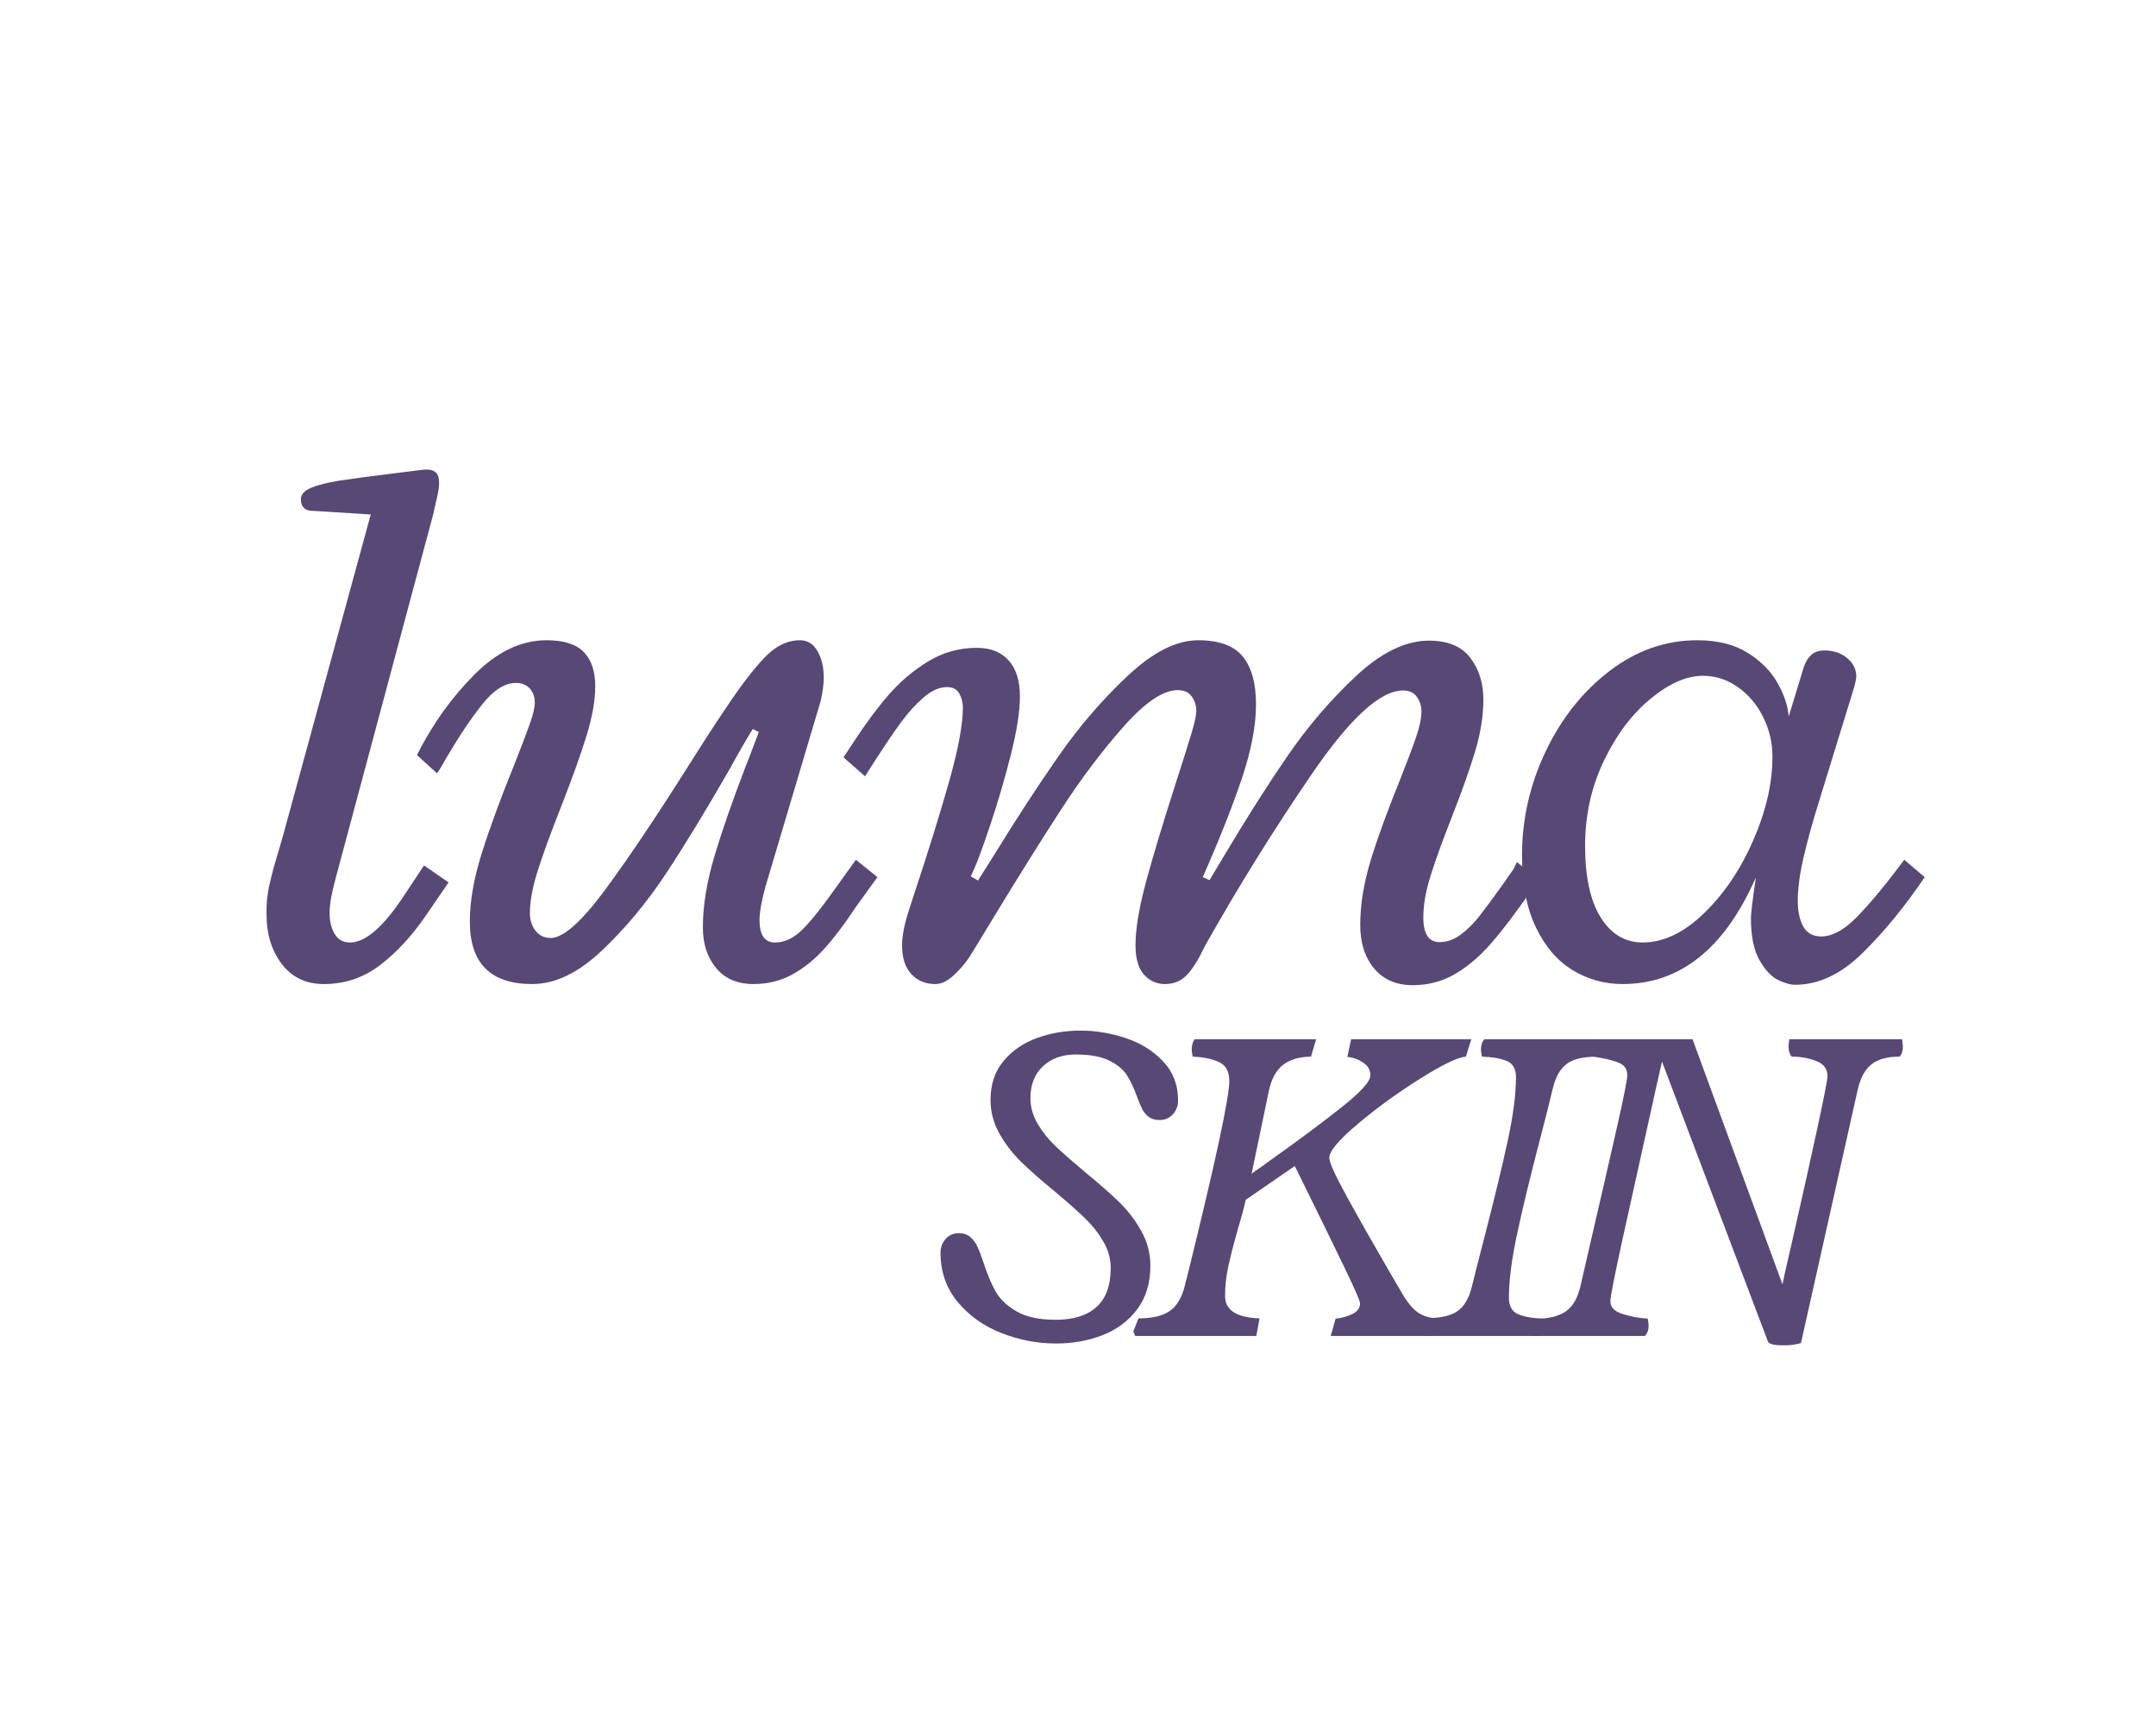 <svg xmlns="http://www.w3.org/2000/svg" xmlns:xlink="http://www.w3.org/1999/xlink" width="1350" zoomAndPan="magnify" viewBox="0 0 1012.5 810" height="1080" preserveAspectRatio="xMidYMid meet" version="1.2"><defs><clipPath id="55e73cf8a8"><rect x="0" width="797" y="0" height="587"/></clipPath></defs><g id="662646682b"><g transform="matrix(1,0,0,1,110,109)"><g clip-path="url(#55e73cf8a8)"><g style="fill:#584876;fill-opacity:1;"><g transform="translate(0.254, 349.7)"><path style="stroke:none" d="M 20.938 -60.312 C 18.801 -53.332 17.227 -47.566 16.219 -43.016 C 15.219 -38.461 14.781 -33.941 14.906 -29.453 C 14.906 -20.109 17.297 -12.301 22.078 -6.031 C 26.867 0.238 33.461 3.375 41.859 3.375 C 51.68 3.375 60.461 0.414 68.203 -5.5 C 75.953 -11.414 83.078 -19.102 89.578 -28.562 L 100.406 -44.344 L 88.875 -52.328 L 78.766 -37.078 C 69.422 -23.117 61.203 -16.141 54.109 -16.141 C 50.91 -16.141 48.516 -17.469 46.922 -20.125 C 45.328 -22.789 44.531 -26.078 44.531 -29.984 C 44.531 -33.879 45.414 -39.082 47.188 -45.594 L 93.312 -217.656 C 93.426 -218.363 93.895 -220.461 94.719 -223.953 C 95.551 -227.441 95.969 -230.133 95.969 -232.031 C 95.969 -234.27 95.461 -235.863 94.453 -236.812 C 93.453 -237.758 91.945 -238.234 89.938 -238.234 C 89.227 -238.234 88.047 -238.113 86.391 -237.875 L 76.453 -236.641 C 63.922 -235.098 54.816 -233.883 49.141 -233 C 43.461 -232.113 39.023 -230.988 35.828 -229.625 C 32.641 -228.27 31.047 -226.469 31.047 -224.219 C 31.047 -221.145 32.461 -219.375 35.297 -218.906 L 63.859 -217.125 L 23.062 -67.766 Z M 20.938 -60.312 "/></g></g><g style="fill:#584876;fill-opacity:1;"><g transform="translate(83.68, 349.7)"><path style="stroke:none" d="M 85.859 -136.594 C 85.859 -143.445 84.082 -148.738 80.531 -152.469 C 76.988 -156.195 71.133 -158.062 62.969 -158.062 C 51.031 -158.062 39.676 -152.617 28.906 -141.734 C 18.145 -130.859 9.219 -118.32 2.125 -104.125 L 11.531 -95.609 C 12.352 -96.672 13.117 -97.852 13.828 -99.156 C 14.547 -100.457 15.258 -101.703 15.969 -102.891 C 21.875 -112.941 27.488 -121.305 32.812 -127.984 C 38.133 -134.672 43.398 -138.016 48.609 -138.016 C 51.328 -138.016 53.484 -137.156 55.078 -135.438 C 56.672 -133.719 57.469 -131.5 57.469 -128.781 C 57.469 -126.539 56.727 -123.32 55.25 -119.125 C 53.781 -114.926 51.27 -108.332 47.719 -99.344 C 41.332 -83.613 36.273 -69.832 32.547 -58 C 28.828 -46.176 26.969 -35.477 26.969 -25.906 C 26.969 -6.383 36.723 3.375 56.234 3.375 C 66.992 3.375 77.898 -1.859 88.953 -12.328 C 100.016 -22.797 110.039 -34.828 119.031 -48.422 C 128.02 -62.023 138.07 -78.523 149.188 -97.922 C 153.32 -105.484 156.867 -111.633 159.828 -116.375 L 162.672 -114.953 L 158.234 -103.234 L 156.281 -98.281 C 150.25 -82.551 145.426 -68.656 141.812 -56.594 C 138.207 -44.531 136.406 -33.352 136.406 -23.062 C 136.406 -15.488 138.473 -9.188 142.609 -4.156 C 146.754 0.863 152.613 3.375 160.188 3.375 C 166.812 3.375 172.844 1.895 178.281 -1.062 C 183.719 -4.02 188.742 -8.039 193.359 -13.125 C 197.973 -18.207 202.938 -24.77 208.25 -32.812 L 218.375 -46.828 L 208.25 -54.984 L 197.969 -40.625 C 191.469 -31.52 186.297 -25.16 182.453 -21.547 C 178.609 -17.941 174.555 -16.141 170.297 -16.141 C 165.441 -16.141 163.016 -19.629 163.016 -26.609 C 163.016 -30.391 163.961 -35.711 165.859 -42.578 L 191.766 -129.672 C 192.703 -133.93 193.172 -137.539 193.172 -140.5 C 193.172 -145.344 192.195 -149.477 190.25 -152.906 C 188.301 -156.344 185.551 -158.062 182 -158.062 C 175.969 -158.062 170.32 -155.25 165.062 -149.625 C 159.801 -144.008 153.914 -136.297 147.406 -126.484 L 142.984 -119.922 C 140.848 -116.723 136.707 -110.273 130.562 -100.578 C 115.07 -75.984 101.738 -56.113 90.562 -40.969 C 79.383 -25.832 70.836 -18.266 64.922 -18.266 C 61.961 -18.266 59.598 -19.391 57.828 -21.641 C 56.055 -23.891 55.172 -26.672 55.172 -29.984 C 55.172 -35.422 56.379 -41.984 58.797 -49.672 C 61.223 -57.359 64.863 -67.352 69.719 -79.656 C 75.039 -93.25 79.062 -104.453 81.781 -113.266 C 84.5 -122.078 85.859 -129.852 85.859 -136.594 Z M 85.859 -136.594 "/></g></g><g style="fill:#584876;fill-opacity:1;"><g transform="translate(282.938, 349.7)"><path style="stroke:none" d="M 171.891 -46.828 C 179.578 -64.211 185.664 -79.555 190.156 -92.859 C 194.656 -106.172 196.906 -117.852 196.906 -127.906 C 196.906 -137.832 194.832 -145.336 190.688 -150.422 C 186.551 -155.516 179.578 -158.062 169.766 -158.062 C 159.586 -158.062 148.586 -152.531 136.766 -141.469 C 124.941 -130.414 114.148 -117.91 104.391 -103.953 C 94.641 -89.992 84.383 -74.266 73.625 -56.766 L 66.344 -45.234 L 62.969 -47.188 L 64.578 -50.734 C 66.223 -54.398 68.789 -61.438 72.281 -71.844 C 75.77 -82.25 78.93 -93.066 81.766 -104.297 C 84.609 -115.535 86.031 -124.645 86.031 -131.625 C 86.031 -139.07 84.254 -144.742 80.703 -148.641 C 77.16 -152.547 72.195 -154.5 65.812 -154.5 C 57.531 -154.5 49.898 -152.367 42.922 -148.109 C 35.953 -143.859 29.773 -138.629 24.391 -132.422 C 19.004 -126.211 13.535 -118.852 7.984 -110.344 L 3.188 -103.062 L 13.297 -94.188 L 17.031 -100.047 C 22.352 -108.328 26.727 -114.801 30.156 -119.469 C 33.582 -124.145 37.156 -128.078 40.875 -131.266 C 44.602 -134.461 48.242 -136.062 51.797 -136.062 C 54.516 -136.062 56.438 -135.055 57.562 -133.047 C 58.688 -131.035 59.25 -128.848 59.25 -126.484 C 59.25 -118.672 57.148 -107.285 52.953 -92.328 C 48.754 -77.367 43.109 -59.188 36.016 -37.781 L 34.062 -31.75 C 31.812 -25.008 30.688 -19.332 30.688 -14.719 C 30.688 -8.926 32.133 -4.461 35.031 -1.328 C 37.926 1.805 41.68 3.375 46.297 3.375 C 49.016 3.375 51.789 2.102 54.625 -0.438 C 57.469 -2.977 60.016 -5.906 62.266 -9.219 C 63.328 -10.875 67.113 -17.082 73.625 -27.844 C 85.562 -47.477 96.203 -64.477 105.547 -78.844 C 114.891 -93.219 124.613 -106.109 134.719 -117.516 C 144.832 -128.93 153.32 -134.641 160.188 -134.641 C 163.145 -134.641 165.332 -133.633 166.75 -131.625 C 168.164 -129.613 168.875 -127.367 168.875 -124.891 C 168.875 -122.992 168.164 -119.648 166.75 -114.859 C 165.332 -110.066 162.906 -102.352 159.469 -91.719 C 153.562 -73.383 148.891 -57.922 145.453 -45.328 C 142.023 -32.734 140.312 -22.594 140.312 -14.906 C 140.312 -8.633 141.641 -4.02 144.297 -1.062 C 146.961 1.895 150.25 3.375 154.156 3.375 C 158.406 3.375 161.891 1.895 164.609 -1.062 C 167.336 -4.02 170.117 -8.516 172.953 -14.547 C 188.441 -42.098 205.145 -68.973 223.062 -95.172 C 240.977 -121.367 255.258 -134.469 265.906 -134.469 C 268.863 -134.469 271.051 -133.461 272.469 -131.453 C 273.883 -129.441 274.594 -127.191 274.594 -124.703 C 274.594 -121.516 273.766 -117.492 272.109 -112.641 C 270.461 -107.797 267.805 -100.758 264.141 -91.531 C 258.336 -77.219 253.836 -64.801 250.641 -54.281 C 247.453 -43.758 245.859 -33.766 245.859 -24.297 C 245.859 -15.898 248.047 -9.098 252.422 -3.891 C 256.797 1.305 262.828 3.906 270.516 3.906 C 277.617 3.906 284.125 2.223 290.031 -1.141 C 295.945 -4.516 301.594 -9.25 306.969 -15.344 C 312.352 -21.438 318.594 -29.625 325.688 -39.906 L 329.594 -45.234 C 326.395 -48.066 323.023 -50.961 319.484 -53.922 L 317.703 -50.375 C 315.816 -47.77 314.457 -45.82 313.625 -44.531 C 308.539 -37.426 304.609 -32.098 301.828 -28.547 C 299.047 -25.004 296.086 -22.078 292.953 -19.766 C 289.828 -17.461 286.547 -16.312 283.109 -16.312 C 278.023 -16.312 275.484 -20.156 275.484 -27.844 C 275.484 -33.645 276.578 -40.062 278.766 -47.094 C 280.953 -54.133 284.297 -63.391 288.797 -74.859 C 293.766 -87.516 297.488 -98.039 299.969 -106.438 C 302.445 -114.832 303.688 -122.754 303.688 -130.203 C 303.688 -137.891 301.645 -144.422 297.562 -149.797 C 293.488 -155.18 287.02 -157.875 278.156 -157.875 C 267.156 -157.875 255.711 -152.316 243.828 -141.203 C 231.941 -130.086 221.266 -117.641 211.797 -103.859 C 202.336 -90.086 192.289 -74.27 181.656 -56.406 C 178.219 -50.613 176.023 -46.945 175.078 -45.406 Z M 171.891 -46.828 "/></g></g><g style="fill:#584876;fill-opacity:1;"><g transform="translate(592.175, 349.7)"><path style="stroke:none" d="M 188.75 -50.562 C 181.883 -41.445 175.523 -33.906 169.672 -27.938 C 163.816 -21.969 158.289 -18.984 153.094 -18.984 C 149.188 -18.984 146.375 -20.547 144.656 -23.672 C 142.945 -26.805 142.094 -30.801 142.094 -35.656 C 142.094 -41.445 143.008 -48.305 144.844 -56.234 C 146.676 -64.16 149.188 -73.207 152.375 -83.375 L 168.703 -136.406 C 169.285 -138.781 169.578 -140.32 169.578 -141.031 C 169.578 -144.457 168.129 -147.352 165.234 -149.719 C 162.336 -152.082 158.82 -153.266 154.688 -153.266 C 152.082 -153.266 150.008 -152.582 148.469 -151.219 C 146.938 -149.863 145.754 -147.941 144.922 -145.453 L 137.828 -122.219 C 137.473 -127.188 135.727 -132.445 132.594 -138 C 129.469 -143.562 124.77 -148.297 118.5 -152.203 C 112.227 -156.109 104.363 -158.062 94.906 -158.062 C 80 -158.062 66.25 -153.238 53.656 -143.594 C 41.062 -133.957 31.066 -121.363 23.672 -105.812 C 16.285 -90.258 12.594 -74.031 12.594 -57.125 C 12.594 -43.52 14.781 -32.191 19.156 -23.141 C 23.531 -14.098 29.297 -7.414 36.453 -3.094 C 43.609 1.219 51.383 3.375 59.781 3.375 C 86.863 3.375 107.738 -13.301 122.406 -46.656 C 120.863 -36.125 120.094 -29.797 120.094 -27.672 C 120.094 -19.16 121.422 -12.566 124.078 -7.891 C 126.742 -3.223 129.645 -0.125 132.781 1.406 C 135.914 2.945 138.602 3.719 140.844 3.719 C 151.957 3.719 162.629 -1.363 172.859 -11.531 C 183.098 -21.695 192.707 -33.461 201.688 -46.828 L 192.109 -54.984 Z M 130.203 -103.422 C 130.203 -91.004 127.211 -77.938 121.234 -64.219 C 115.266 -50.5 107.551 -39.055 98.094 -29.891 C 88.633 -20.723 79 -16.141 69.188 -16.141 C 61.02 -16.141 54.484 -20.039 49.578 -27.844 C 44.672 -35.656 42.219 -46.895 42.219 -61.562 C 42.219 -75.863 45.145 -89.133 51 -101.375 C 56.852 -113.613 64.156 -123.336 72.906 -130.547 C 81.656 -137.766 89.875 -141.375 97.562 -141.375 C 103.477 -141.375 108.945 -139.598 113.969 -136.047 C 119 -132.504 122.961 -127.805 125.859 -121.953 C 128.754 -116.098 130.203 -109.922 130.203 -103.422 Z M 130.203 -103.422 "/></g></g><g style="fill:#584876;fill-opacity:1;"><g transform="translate(327.062, 518.327)"><path style="stroke:none" d="M 13.234 -48.281 C 10.734 -48.281 8.672 -47.379 7.047 -45.578 C 5.43 -43.773 4.625 -41.625 4.625 -39.125 C 4.625 -30.164 7.305 -22.453 12.672 -15.984 C 18.035 -9.516 24.891 -4.645 33.234 -1.375 C 41.578 1.895 50.117 3.531 58.859 3.531 C 66.797 3.531 74.125 2.207 80.844 -0.438 C 87.57 -3.082 92.973 -7.141 97.047 -12.609 C 101.129 -18.086 103.172 -24.867 103.172 -32.953 C 103.172 -38.766 101.754 -44.203 98.922 -49.266 C 96.098 -54.336 92.645 -58.859 88.562 -62.828 C 84.488 -66.797 79.18 -71.461 72.641 -76.828 C 66.766 -81.754 62.133 -85.816 58.75 -89.016 C 55.375 -92.211 52.547 -95.738 50.266 -99.594 C 47.984 -103.445 46.844 -107.469 46.844 -111.656 C 46.844 -117.977 48.805 -122.977 52.734 -126.656 C 56.672 -130.332 61.801 -132.172 68.125 -132.172 C 74.812 -132.172 80.062 -131.211 83.875 -129.297 C 87.695 -127.391 90.453 -125.113 92.141 -122.469 C 93.836 -119.82 95.422 -116.477 96.891 -112.438 C 97.848 -109.789 98.691 -107.77 99.422 -106.375 C 100.16 -104.977 101.172 -103.801 102.453 -102.844 C 103.742 -101.883 105.453 -101.406 107.578 -101.406 C 110.078 -101.406 112.133 -102.305 113.75 -104.109 C 115.375 -105.91 116.188 -108.062 116.188 -110.562 C 116.188 -117.832 113.852 -123.945 109.188 -128.906 C 104.52 -133.875 98.656 -137.531 91.594 -139.875 C 84.539 -142.227 77.488 -143.406 70.438 -143.406 C 63.238 -143.406 56.422 -142.25 49.984 -139.938 C 43.555 -137.625 38.301 -134.02 34.219 -129.125 C 30.145 -124.238 28.109 -118.125 28.109 -110.781 C 28.109 -105.27 29.484 -100.051 32.234 -95.125 C 34.992 -90.207 38.359 -85.801 42.328 -81.906 C 46.297 -78.008 51.551 -73.379 58.094 -68.016 C 64.039 -63.016 68.758 -58.844 72.25 -55.5 C 75.738 -52.156 78.66 -48.477 81.016 -44.469 C 83.367 -40.469 84.547 -36.301 84.547 -31.969 C 84.547 -23.738 82.32 -17.617 77.875 -13.609 C 73.426 -9.609 67.051 -7.609 58.75 -7.609 C 51.031 -7.609 44.91 -8.91 40.391 -11.516 C 35.879 -14.129 32.613 -17.195 30.594 -20.719 C 28.57 -24.25 26.676 -28.734 24.906 -34.172 C 23.812 -37.473 22.836 -40.039 21.984 -41.875 C 21.141 -43.719 20.02 -45.242 18.625 -46.453 C 17.227 -47.672 15.43 -48.281 13.234 -48.281 Z M 13.234 -48.281 "/></g></g><g style="fill:#584876;fill-opacity:1;"><g transform="translate(428.834, 518.327)"><path style="stroke:none" d="M 36.484 -18.734 C 36.484 -12.117 41.883 -8.629 52.688 -8.266 L 51.141 0 L -5.734 0 L -6.609 -2.094 L -4.188 -8.266 C 2.133 -8.266 6.984 -9.383 10.359 -11.625 C 13.742 -13.863 16.172 -17.926 17.641 -23.812 C 17.859 -24.988 18.188 -26.273 18.625 -27.672 C 31.852 -81.172 38.469 -111.848 38.469 -119.703 C 38.469 -124.117 36.883 -127.078 33.719 -128.578 C 30.562 -130.086 26.414 -130.953 21.281 -131.172 C 21.207 -131.535 21.113 -132.047 21 -132.703 C 20.883 -133.367 20.828 -133.926 20.828 -134.375 C 20.828 -136.426 21.27 -138.078 22.156 -139.328 L 79.25 -139.328 L 76.828 -131.172 C 71.242 -131.098 66.852 -129.789 63.656 -127.25 C 60.457 -124.719 58.27 -120.734 57.094 -115.297 L 48.938 -76.172 C 49.969 -76.973 51.195 -77.852 52.625 -78.812 C 54.062 -79.77 55.551 -80.836 57.094 -82.016 C 70.32 -91.422 81.566 -99.781 90.828 -107.094 C 100.086 -114.406 104.719 -119.492 104.719 -122.359 C 104.719 -124.859 103.598 -126.859 101.359 -128.359 C 99.117 -129.867 96.641 -130.77 93.922 -131.062 L 95.672 -139.328 L 152.109 -139.328 L 149.578 -131.172 C 145.754 -130.879 138.551 -127.406 127.969 -120.75 C 117.395 -114.102 107.66 -107.031 98.766 -99.531 C 89.867 -92.039 85.422 -86.754 85.422 -83.672 C 85.422 -81.535 88.195 -75.414 93.75 -65.312 C 99.301 -55.207 105.895 -43.578 113.531 -30.422 L 118.609 -21.719 C 121.035 -17.301 123.492 -14.008 125.984 -11.844 C 128.484 -9.676 131.867 -8.484 136.141 -8.266 L 134.594 0 L 86.094 0 L 88.406 -8.156 C 91.051 -8.375 93.625 -9.07 96.125 -10.25 C 98.625 -11.426 99.875 -13.117 99.875 -15.328 C 99.875 -16.422 97.461 -21.961 92.641 -31.953 C 87.828 -41.953 81.344 -55.223 73.188 -71.766 L 69.219 -79.812 L 46.188 -63.938 C 45.375 -60.258 44.125 -55.594 42.438 -49.938 C 40.531 -43.25 39.062 -37.535 38.031 -32.797 C 37 -28.055 36.484 -23.367 36.484 -18.734 Z M 36.484 -18.734 "/></g></g><g style="fill:#584876;fill-opacity:1;"><g transform="translate(564.445, 518.327)"><path style="stroke:none" d="M -6.719 -2.641 C -6.719 -1.691 -6.391 -0.812 -5.734 0 L 48.938 0 C 50.039 -1.102 50.594 -2.754 50.594 -4.953 C 50.594 -5.398 50.535 -5.953 50.422 -6.609 C 50.316 -7.273 50.227 -7.789 50.156 -8.156 C 45.375 -8.301 41.516 -8.977 38.578 -10.188 C 35.641 -11.406 34.172 -14 34.172 -17.969 C 34.172 -25.977 35.473 -36.062 38.078 -48.219 C 40.691 -60.383 44.312 -75.32 48.938 -93.031 C 51.508 -102.875 53.383 -110.332 54.562 -115.406 C 55.52 -119.52 56.859 -122.719 58.578 -125 C 60.305 -127.281 62.547 -128.879 65.297 -129.797 C 68.055 -130.711 71.57 -131.172 75.844 -131.172 C 77.383 -133.234 78.156 -135.219 78.156 -137.125 C 78.156 -137.488 78.039 -137.91 77.812 -138.391 C 77.594 -138.867 77.445 -139.18 77.375 -139.328 L 22.703 -139.328 C 21.598 -138.223 21.047 -136.57 21.047 -134.375 C 21.047 -133.926 21.102 -133.391 21.219 -132.766 C 21.332 -132.141 21.426 -131.609 21.5 -131.172 C 26.27 -131.023 30.125 -130.363 33.062 -129.188 C 36.008 -128.008 37.484 -125.473 37.484 -121.578 C 37.484 -113.492 36.176 -103.441 33.562 -91.422 C 30.957 -79.41 27.266 -64.148 22.484 -45.641 C 19.18 -32.922 17.344 -25.68 16.969 -23.922 C 15.57 -17.961 13.258 -13.879 10.031 -11.672 C 6.801 -9.473 2.023 -8.375 -4.297 -8.375 C -4.961 -7.645 -5.531 -6.742 -6 -5.672 C -6.477 -4.609 -6.719 -3.598 -6.719 -2.641 Z M -6.719 -2.641 "/></g></g><g style="fill:#584876;fill-opacity:1;"><g transform="translate(615.182, 518.327)"><path style="stroke:none" d="M 47.281 0 C 48.457 -1.176 49.047 -2.828 49.047 -4.953 C 49.047 -5.398 48.988 -5.953 48.875 -6.609 C 48.77 -7.273 48.68 -7.789 48.609 -8.156 C 44.641 -8.375 40.723 -9.086 36.859 -10.297 C 33.004 -11.516 31.078 -13.52 31.078 -16.312 C 31.078 -18.375 33.023 -28.273 36.922 -46.016 C 40.816 -63.766 45.961 -87.004 52.359 -115.734 L 55.328 -128.859 L 105.047 2.531 C 105.484 3.781 107.945 4.406 112.438 4.406 C 115.664 4.406 118.383 4.039 120.594 3.312 L 147.156 -115.297 C 148.406 -120.953 150.551 -125.008 153.594 -127.469 C 156.645 -129.938 161.078 -131.172 166.891 -131.172 C 167.922 -132.203 168.438 -133.816 168.438 -136.016 L 168.094 -139.328 L 115.078 -139.328 L 114.75 -136.016 C 114.75 -133.816 115.266 -132.203 116.297 -131.172 C 120.41 -131.172 124.227 -130.488 127.75 -129.125 C 131.281 -127.77 133.047 -125.406 133.047 -122.031 C 133.047 -119.008 127.391 -92.586 116.078 -42.766 C 114.086 -34.391 112.691 -28.219 111.891 -24.25 L 69.672 -139.328 L 21.828 -139.328 C 20.797 -137.047 20.281 -134.914 20.281 -132.938 C 20.281 -132.352 20.738 -131.91 21.656 -131.609 C 22.57 -131.316 24.098 -130.988 26.234 -130.625 C 30.203 -129.957 33.32 -129.094 35.594 -128.031 C 37.875 -126.969 39.016 -125.078 39.016 -122.359 C 39.016 -120.441 37.438 -112.484 34.281 -98.484 C 31.125 -84.484 26.641 -64.957 20.828 -39.906 L 17.078 -23.594 C 15.754 -17.781 13.398 -13.734 10.016 -11.453 C 6.641 -9.18 1.867 -8.047 -4.297 -8.047 L -6.609 -1.875 L -5.844 0.219 L -5.734 0 Z M 47.281 0 "/></g></g></g></g></g></svg>